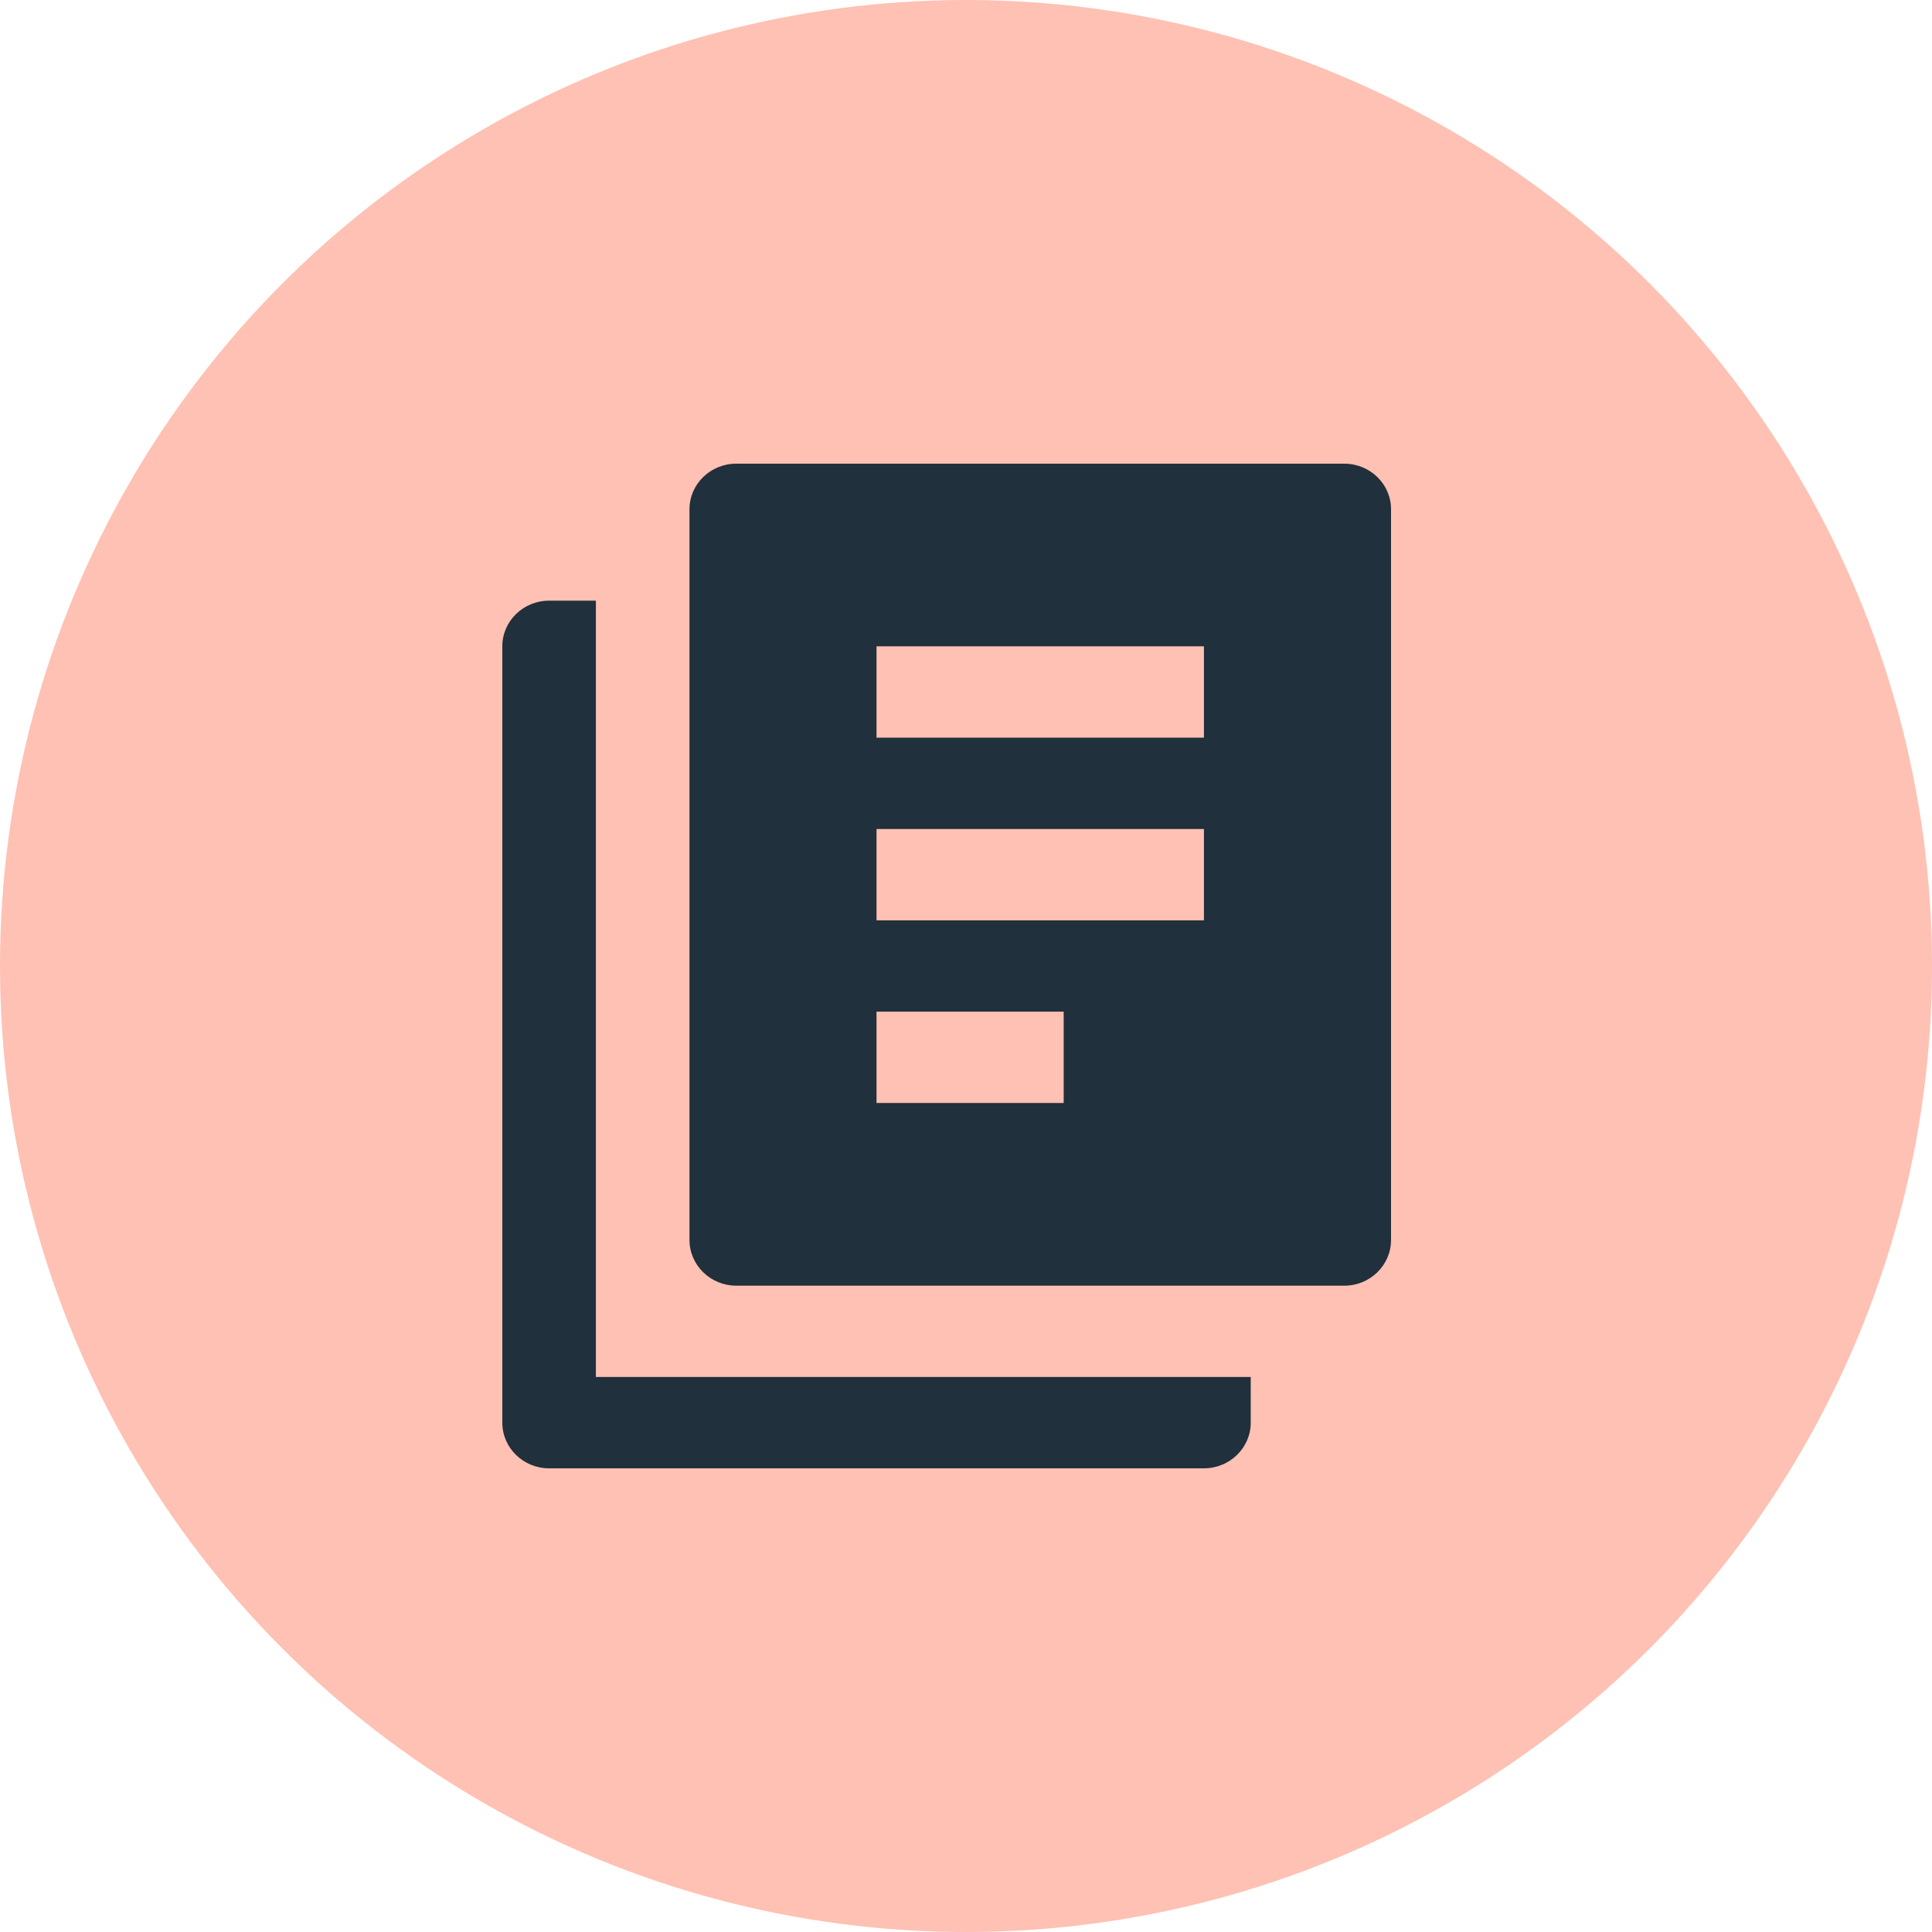 <svg xmlns="http://www.w3.org/2000/svg" width="32" height="32" viewBox="0 0 32 32">
    <g fill="none">
        <circle cx="16" cy="16" r="16" fill="#FFC1B3"/>
        <path fill="#20303C" d="M9.87 9.95v12.857h10.846v.757c0 .417-.347.756-.775.756H9.095c-.428 0-.775-.339-.775-.756V10.705c0-.417.347-.756.775-.756h.774zm12.395-2.27c.428 0 .775.338.775.756v12.101c0 .419-.347.758-.775.758h-10.07c-.428 0-.775-.34-.775-.758V8.436c0-.418.347-.756.774-.756h10.071zm-4.648 9.076h-3.099v1.513h3.1v-1.513zm2.324-3.025h-5.423v1.513h5.423V13.73zm0-3.026h-5.423v1.513h5.423v-1.513z"/>
    </g>
</svg>
